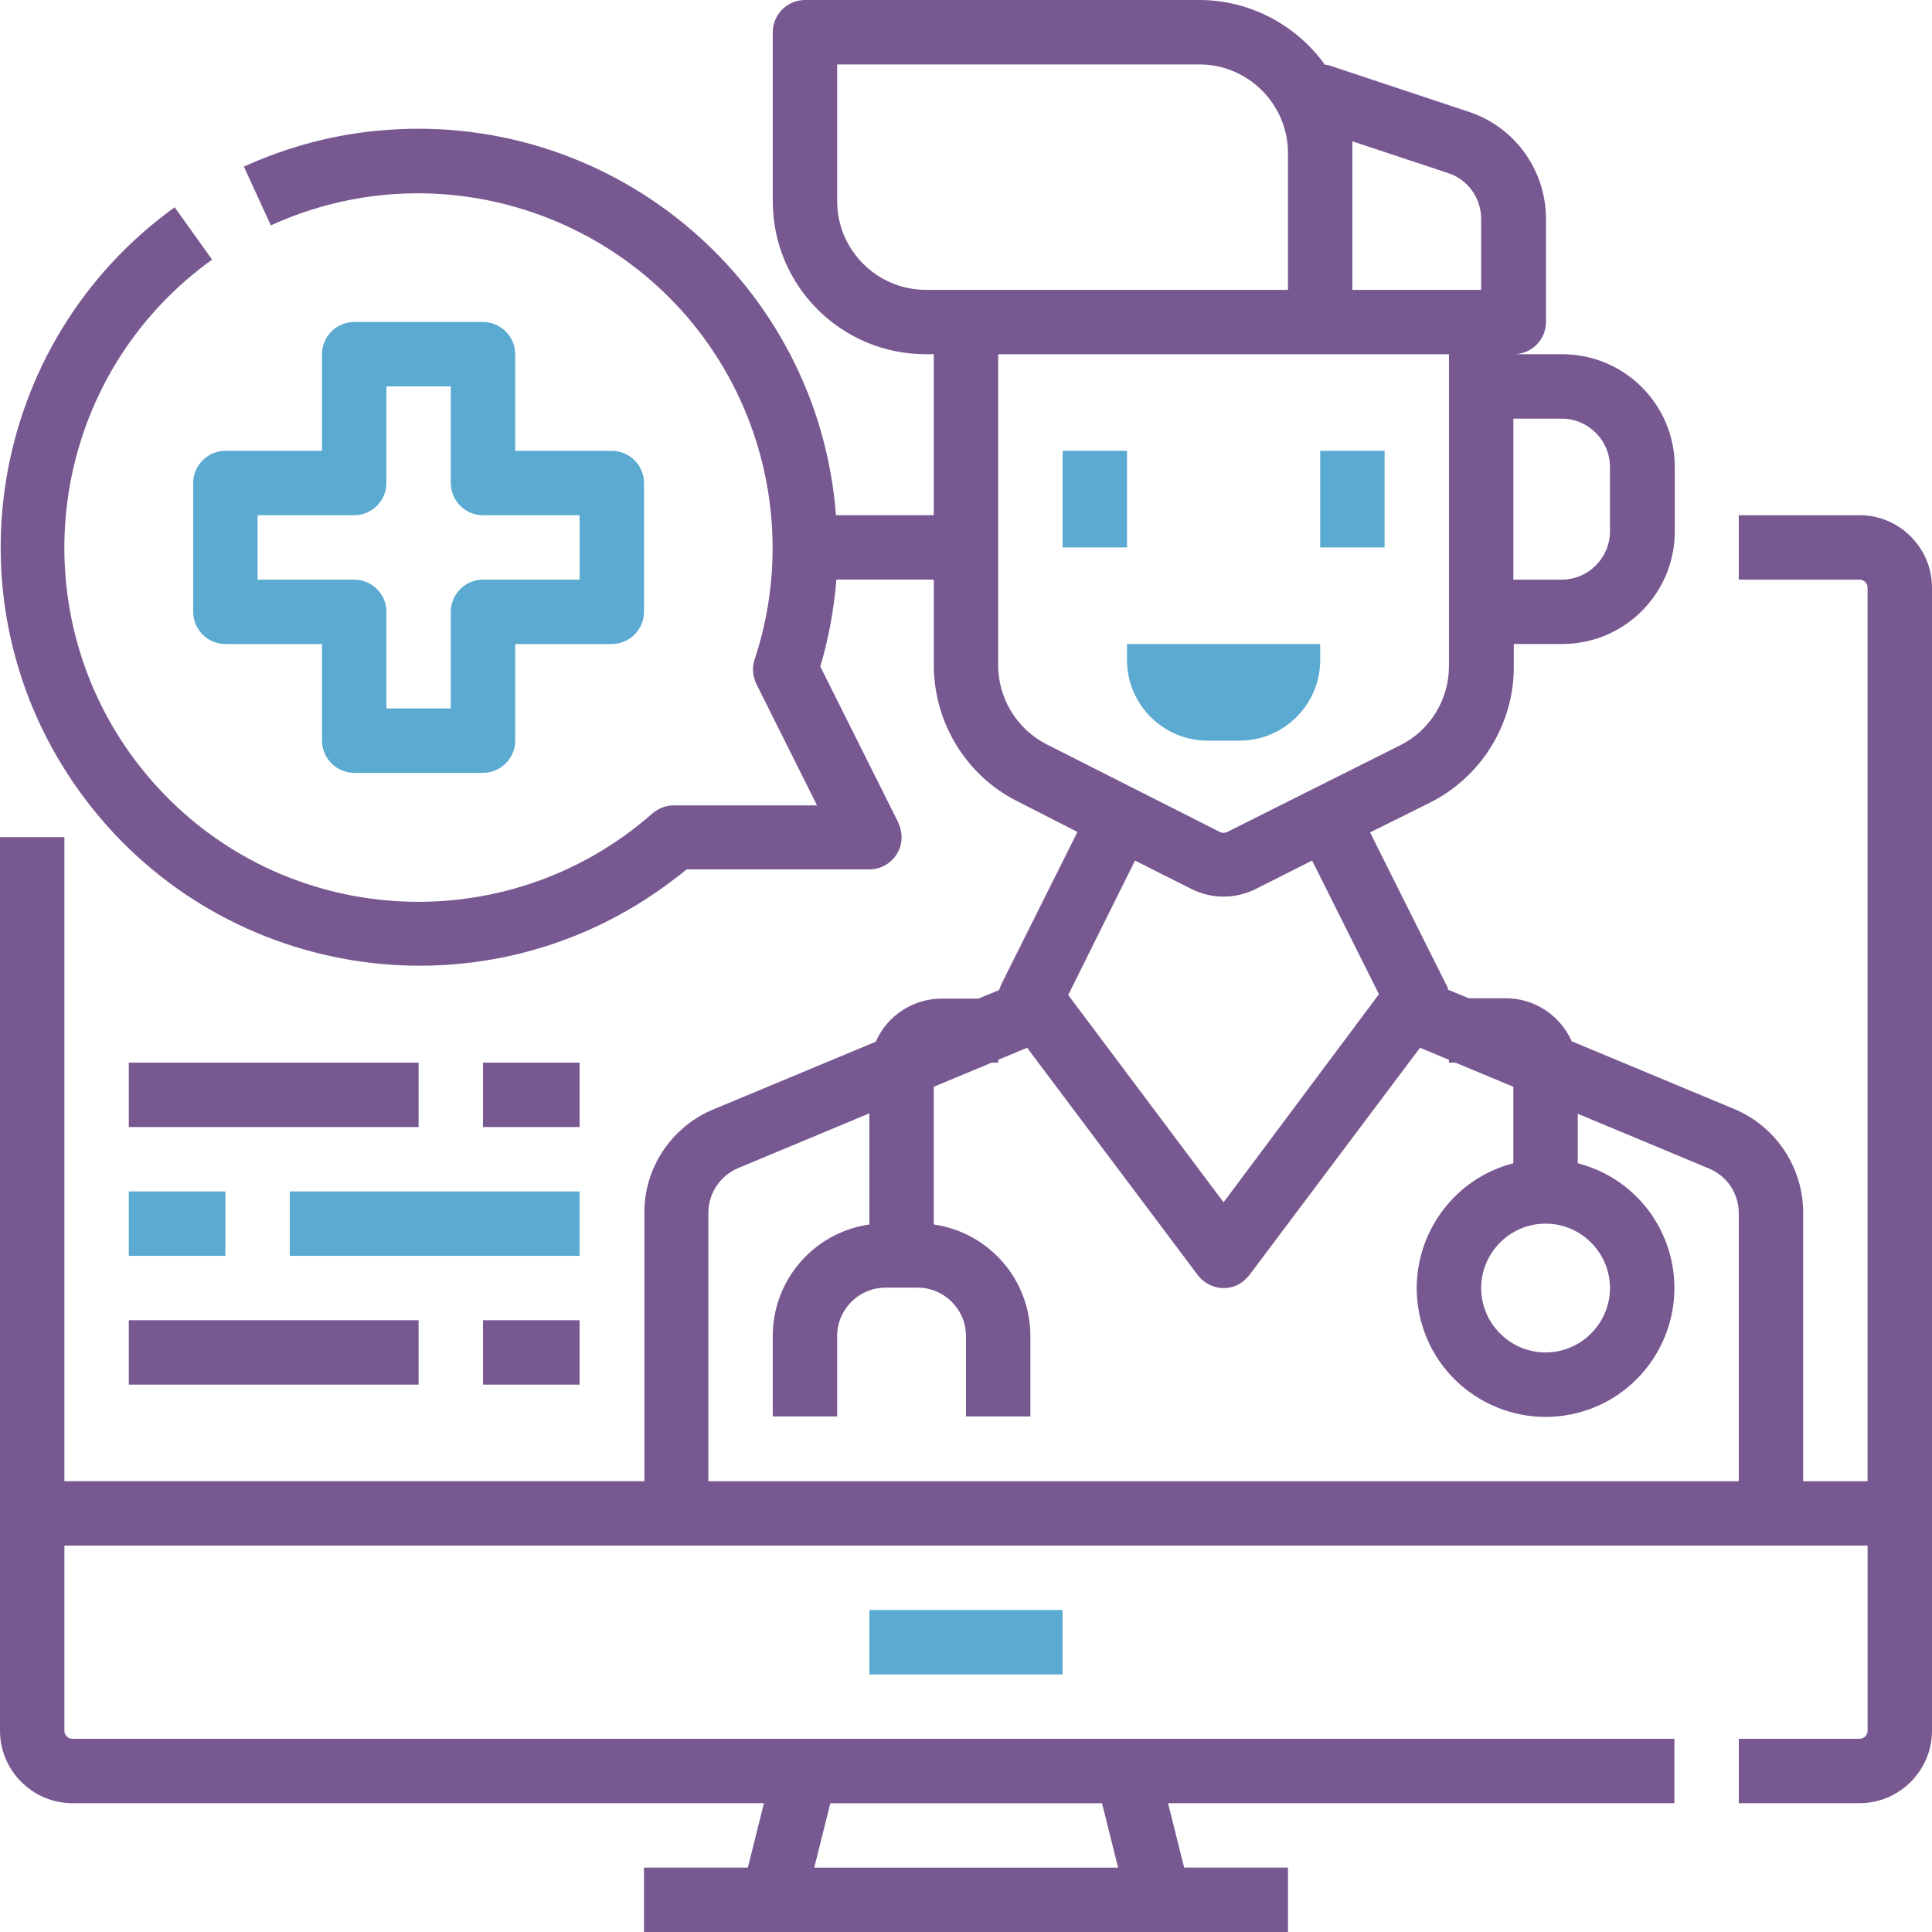 <?xml version="1.0" encoding="UTF-8"?>
<svg width="60px" height="60px" viewBox="0 0 60 60" version="1.1" xmlns="http://www.w3.org/2000/svg" xmlns:xlink="http://www.w3.org/1999/xlink">
    <title></title>
    <g id="icon-/-category-telehealth" stroke="none" stroke-width="1" fill="none" fill-rule="evenodd">
        <polygon id="Path" fill="#5AAAD1" fill-rule="nonzero" points="27 50.001 33 50.001 33 52.001 27 52.001"></polygon>
        <path d="M57.749,16.001 L53.999,16.001 L53.999,18.001 L57.749,18.001 C57.887,18.001 57.999,18.113 57.999,18.251 L57.999,46.001 L55.999,46.001 L55.999,37.663 C55.999,36.251 55.149,34.976 53.849,34.438 L48.812,32.338 C48.449,31.526 47.649,31.001 46.762,31.001 L45.612,31.001 L44.974,30.738 C44.962,30.676 44.937,30.613 44.899,30.551 L42.549,25.851 L44.387,24.938 C45.999,24.138 47.024,22.488 47.012,20.688 L47.012,20 L48.512,20 C50.449,20 52.012,18.438 52.012,16.5 L52.012,14.5 C52.012,12.563 50.449,11 48.512,11 L47.012,11 C47.562,11 48.012,10.55 48.012,10 L48.012,6.8 C48.012,5.288 47.049,3.95 45.624,3.475 L41.337,2.05 C41.274,2.025 41.212,2.013 41.149,2.013 C40.237,0.75 38.787,0 37.249,0 L24.999,0 C24.449,0 23.999,0.45 23.999,1 L23.999,6.25 C23.999,8.875 26.124,11 28.749,11 L28.999,11 L28.999,16 L25.962,16 C25.412,8.837 19.149,3.488 11.987,4.037 C10.462,4.15 8.974,4.537 7.574,5.175 L8.412,7 C13.936,4.475 20.474,6.912 22.999,12.437 C24.149,14.962 24.312,17.837 23.437,20.475 C23.349,20.725 23.374,21 23.487,21.237 L25.374,25.012 L20.924,25.012 C20.687,25.012 20.449,25.1 20.262,25.262 C15.699,29.275 8.749,28.838 4.737,24.275 C0.725,19.712 1.175,12.75 5.737,8.737 C6.012,8.5 6.287,8.275 6.587,8.062 L5.425,6.437 C-0.4,10.637 -1.725,18.762 2.475,24.587 C6.675,30.412 14.799,31.737 20.624,27.537 C20.862,27.362 21.099,27.187 21.324,27 L27,27 C27.55,27 28,26.55 28,26 C28,25.85 27.962,25.687 27.9,25.55 L25.475,20.7 C25.737,19.825 25.9,18.912 25.975,18 L29,18 L29,20.65 C29,22.437 30,24.087 31.6,24.887 L33.462,25.837 L31.1,30.562 L31.025,30.75 L30.387,31.012 L29.25,31.012 C28.362,31.012 27.55,31.537 27.2,32.35 L22.162,34.45 C20.862,34.987 20,36.262 20.012,37.675 L20.012,46 L2,46 L2,25.999 L0,25.999 L0,53.75 C0,54.987 1.012,56 2.25,56 L23.725,56 L23.225,58 L20,58 L20,60 L40,60 L40,58 L36.775,58 L36.275,56 L52,56 L52,54 L2.25,54 C2.113,54 2,53.887 2,53.75 L2,48 L58,48 L58,53.75 C58,53.887 57.887,54 57.75,54 L54,54 L54,56 L57.75,56 C58.987,56 60,54.987 60,53.75 L60,18.249 C60,17.012 58.988,15.999 57.75,15.999 L57.749,16.001 Z M34.224,56.001 L34.724,58.001 L25.287,58.001 L25.787,56.001 L34.224,56.001 Z M47.999,38.001 C49.099,38.001 49.999,38.901 49.999,40.001 C49.999,41.101 49.099,42.001 47.999,42.001 C46.899,42.001 45.999,41.101 45.999,40.001 C45.999,38.901 46.899,38.001 47.999,38.001 Z M48.499,13.001 C49.324,13.001 49.999,13.676 49.999,14.501 L49.999,16.501 C49.999,17.326 49.324,18.001 48.499,18.001 L46.999,18.001 L46.999,13.001 L48.499,13.001 Z M41.999,4.388 L44.974,5.376 C45.586,5.576 45.999,6.151 45.999,6.801 L45.999,9.001 L41.999,9.001 L41.999,4.388 Z M25.999,6.251 L25.999,2.001 L37.249,2.001 C38.762,2.001 39.999,3.238 39.999,4.751 L39.999,9.001 L28.749,9.001 C27.237,9.001 25.999,7.763 25.999,6.251 Z M30.999,20.651 L30.999,11.001 L44.999,11.001 L44.999,20.688 C44.999,21.726 44.411,22.688 43.474,23.151 L38.111,25.838 C38.036,25.876 37.961,25.876 37.886,25.838 L32.499,23.113 C31.574,22.638 30.999,21.688 30.999,20.651 L30.999,20.651 Z M35.249,26.726 L36.987,27.601 C37.624,27.926 38.374,27.926 39.012,27.601 L40.749,26.726 L42.824,30.876 L37.999,37.339 L33.174,30.901 L35.249,26.726 Z M21.999,46.002 L21.999,37.664 C21.999,37.064 22.361,36.514 22.924,36.276 L26.999,34.576 L26.999,38.027 C25.274,38.277 23.999,39.752 23.999,41.489 L23.999,43.989 L25.999,43.989 L25.999,41.489 C25.999,40.664 26.674,39.989 27.499,39.989 L28.499,39.989 C29.324,39.989 29.999,40.664 29.999,41.489 L29.999,43.989 L31.999,43.989 L31.999,41.489 C31.999,39.752 30.724,38.277 28.999,38.027 L28.999,33.751 L30.799,33.001 L30.999,33.001 L30.999,32.914 L31.899,32.539 L37.199,39.601 C37.536,40.039 38.161,40.139 38.599,39.801 C38.674,39.739 38.736,39.676 38.799,39.601 L44.099,32.539 L44.999,32.914 L44.999,33.001 L45.199,33.001 L46.999,33.751 L46.999,36.126 C44.861,36.676 43.574,38.864 44.124,41.002 C44.674,43.139 46.861,44.427 48.999,43.877 C51.136,43.327 52.424,41.139 51.874,39.002 C51.511,37.589 50.411,36.489 48.999,36.126 L48.999,34.589 L53.074,36.289 C53.636,36.526 53.999,37.064 53.999,37.677 L53.999,46.001 L21.999,46.002 Z" id="Shape" fill="#785891" fill-rule="nonzero"></path>
        <polygon id="Path" fill="#5AAAD1" fill-rule="nonzero" points="33 14.001 35 14.001 35 17.001 33 17.001"></polygon>
        <polygon id="Path" fill="#5AAAD1" fill-rule="nonzero" points="41 14.001 43 14.001 43 17.001 41 17.001"></polygon>
        <path d="M41,20.501 L41,20.001 L35,20.001 L35,20.501 C35,21.876 36.125,23.001 37.5,23.001 L38.5,23.001 C39.875,23.001 41,21.876 41,20.501 Z" id="Path" fill="#5AAAD1" fill-rule="nonzero"></path>
        <path d="M15,10 L11,10 C10.45,10 10,10.45 10,11 L10,14.001 L7,14.001 C6.45,14.001 6,14.451 6,15.001 L6,19.001 C6,19.551 6.45,20.001 7,20.001 L10,20.001 L10,23.001 C10,23.551 10.45,24.001 11,24.001 L15,24.001 C15.55,24.001 16,23.551 16,23.001 L16,20.001 L19,20.001 C19.55,20.001 20,19.551 20,19.001 L20,15.001 C20,14.451 19.55,14.001 19,14.001 L16,14.001 L16,11 C16,10.45 15.55,10 15,10 Z M18,16.001 L18,18.001 L15,18.001 C14.45,18.001 14,18.451 14,19.001 L14,22.001 L12,22.001 L12,19.001 C12,18.451 11.55,18.001 11,18.001 L8,18.001 L8,16.001 L11,16.001 C11.55,16.001 12,15.551 12,15.001 L12,12 L14,12 L14,15.001 C14,15.551 14.45,16.001 15,16.001 L18,16.001 Z" id="Shape" fill="#5AAAD1" fill-rule="nonzero"></path>
        <polygon id="Path" fill="#785891" fill-rule="nonzero" points="4 33.001 13 33.001 13 35.001 4 35.001"></polygon>
        <polygon id="Path" fill="#785891" fill-rule="nonzero" points="15 33.001 18 33.001 18 35.001 15 35.001"></polygon>
        <polygon id="Path" fill="#785891" fill-rule="nonzero" points="4 41.001 13 41.001 13 43.001 4 43.001"></polygon>
        <polygon id="Path" fill="#785891" fill-rule="nonzero" points="15 41.001 18 41.001 18 43.001 15 43.001"></polygon>
        <polygon id="Path" fill="#5AAAD1" fill-rule="nonzero" points="9 37.001 18 37.001 18 39.001 9 39.001"></polygon>
        <polygon id="Path" fill="#5AAAD1" fill-rule="nonzero" points="4 37.001 7 37.001 7 39.001 4 39.001"></polygon>
    </g>
</svg>